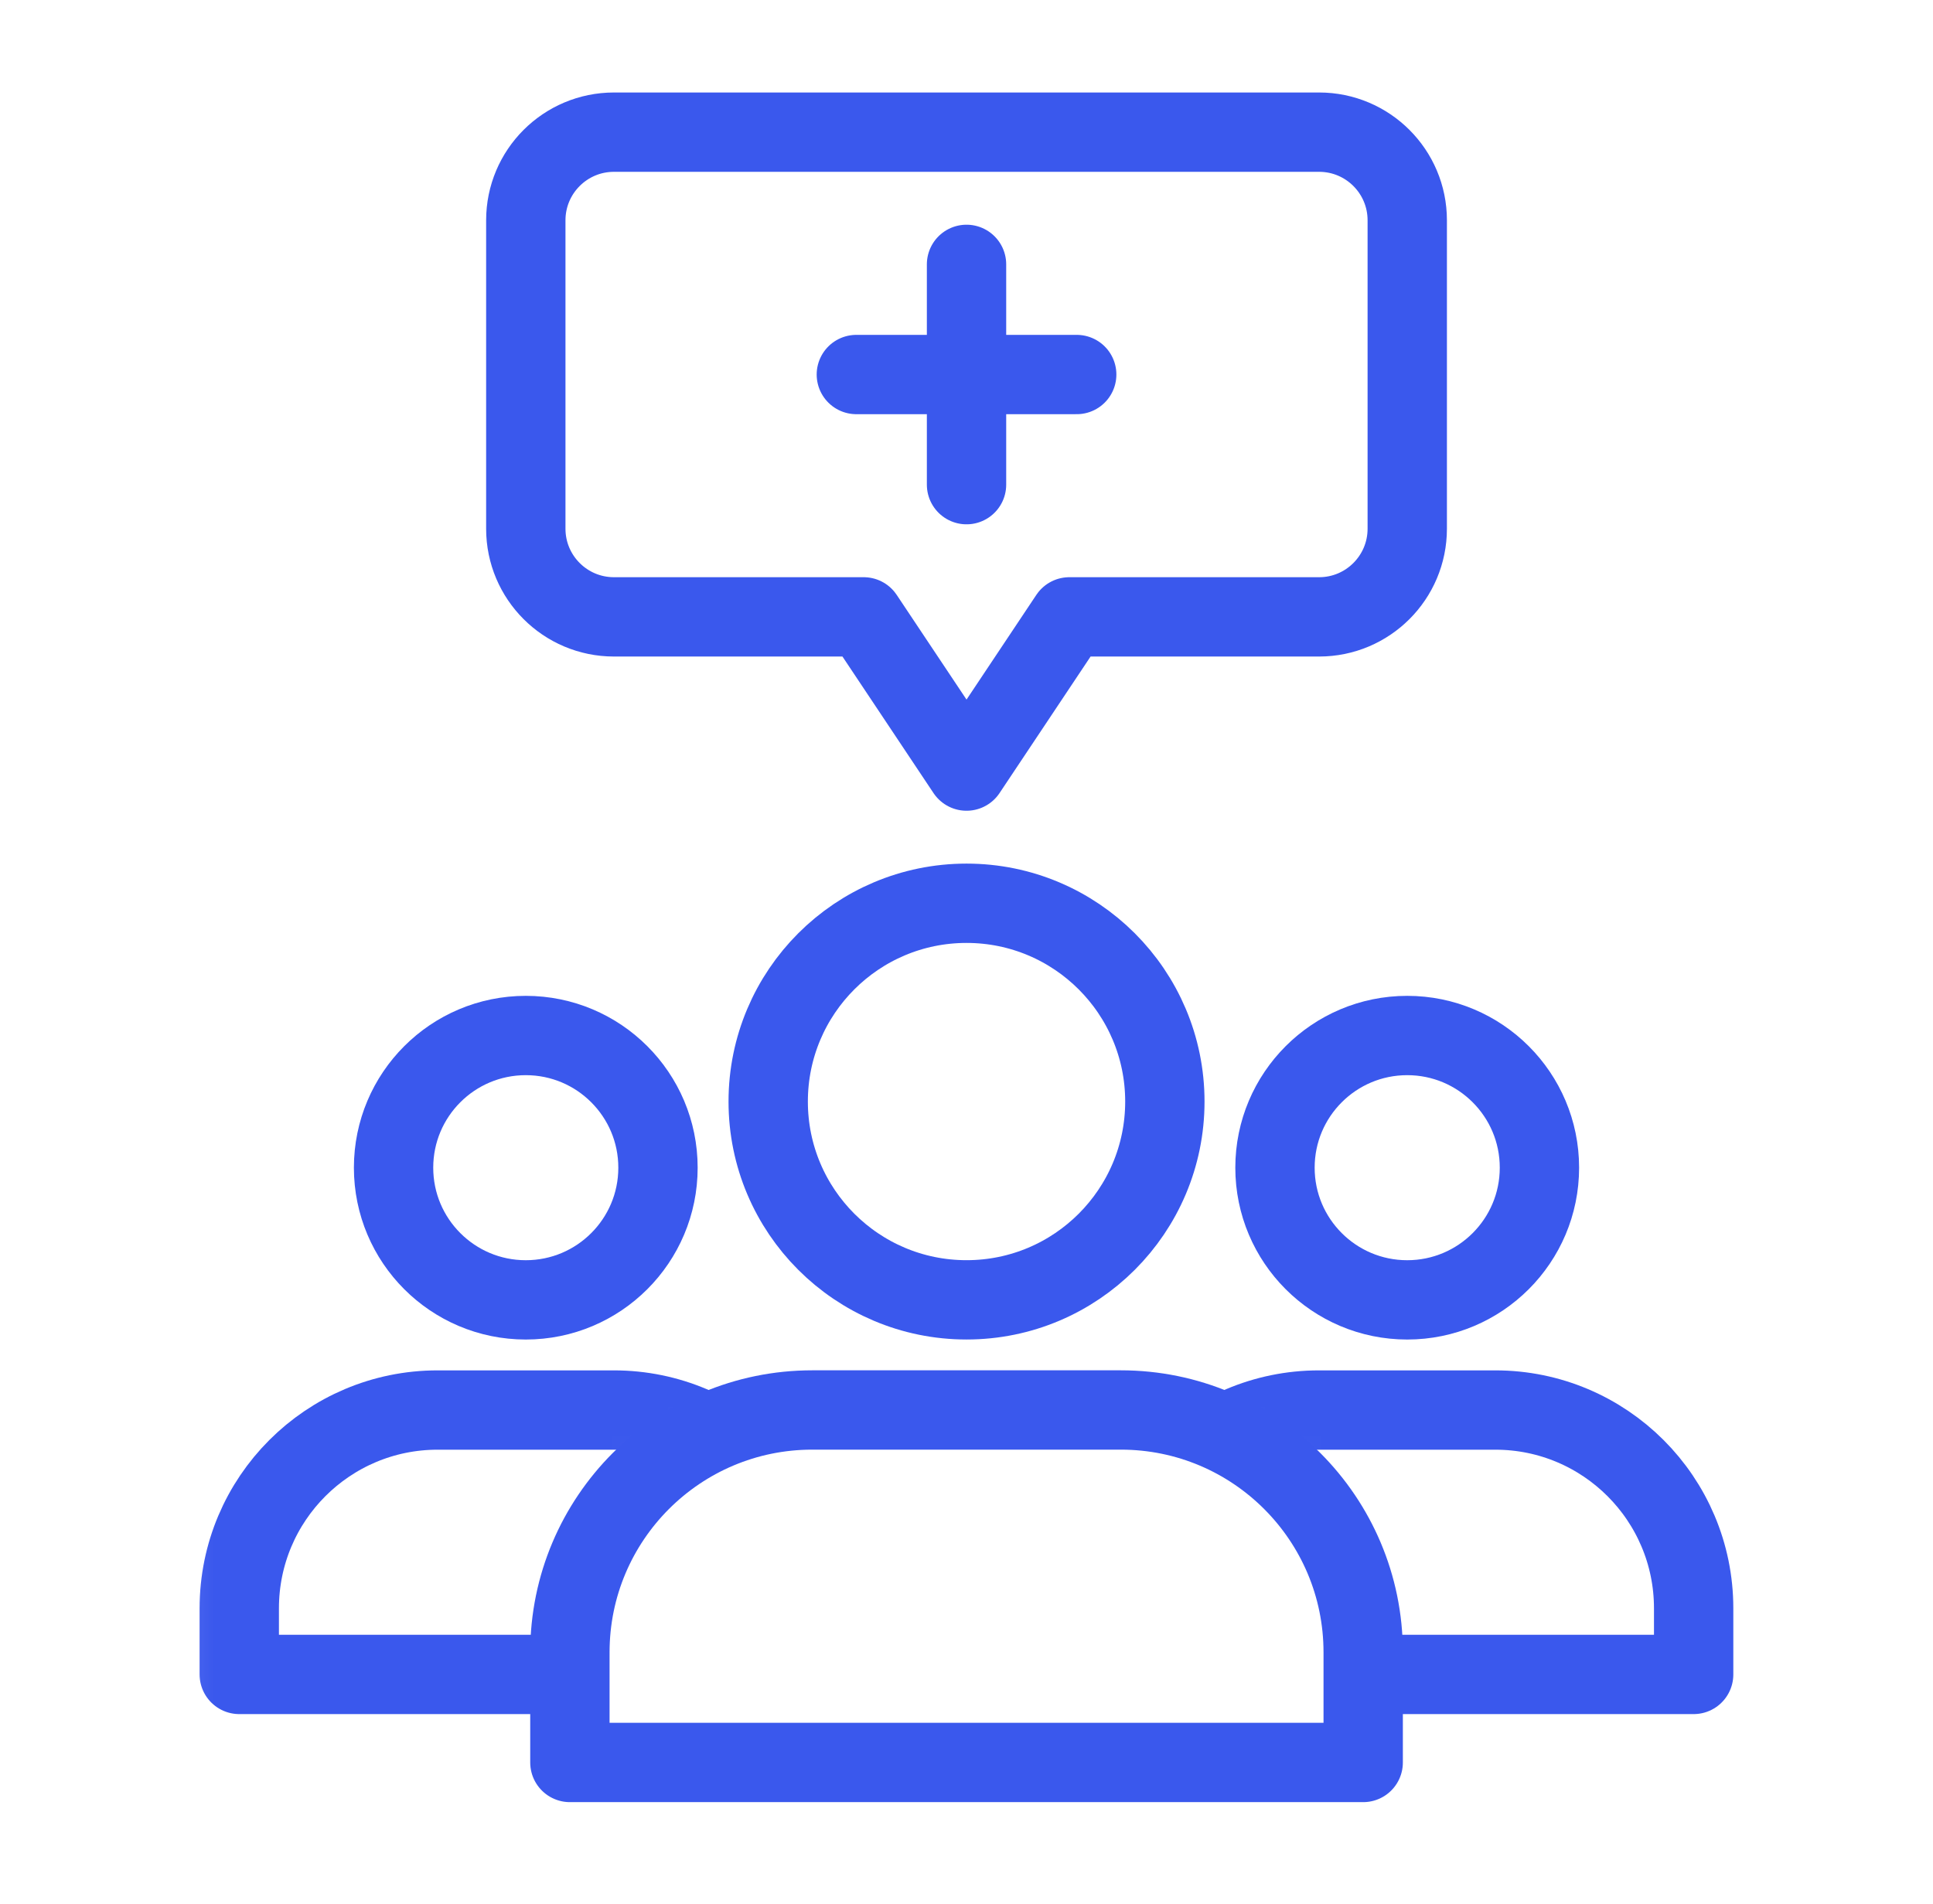 <svg width="68" height="67" viewBox="0 0 68 67" fill="none" xmlns="http://www.w3.org/2000/svg">
<path d="M37.877 13.178H30.125M34.001 17.053V9.302M21.598 4.65C19.885 4.65 18.497 6.039 18.497 7.751V18.604C18.497 20.316 19.885 21.705 21.598 21.705H30.383L34.001 27.131L37.618 21.705H46.404C48.117 21.705 49.505 20.316 49.505 18.604V7.751C49.505 6.039 48.117 4.65 46.404 4.65H21.598Z" stroke="#3A58ED" stroke-width="2.791" stroke-miterlimit="10" stroke-linecap="round" stroke-linejoin="round"/>
<mask id="mask0_129_188" style="mask-type:alpha" maskUnits="userSpaceOnUse" x="6" y="30" width="57" height="34">
<path fill-rule="evenodd" clip-rule="evenodd" d="M62.682 30.233H6.093V63.567H62.682V30.233ZM40.977 38.761C40.977 42.614 37.853 45.737 34 45.737C30.147 45.737 27.023 42.614 27.023 38.761C27.023 34.907 30.147 31.784 34 31.784C37.853 31.784 40.977 34.907 40.977 38.761ZM28.573 49.613C23.864 49.613 20.046 53.431 20.046 58.14V62.016H47.953V58.14C47.953 53.431 44.136 49.613 39.426 49.613H28.573Z" fill="#D9D9D9"/>
</mask>
<g mask="url(#mask0_129_188)">
<path d="M18.496 45.737C21.065 45.737 23.147 43.655 23.147 41.086C23.147 38.517 21.065 36.435 18.496 36.435C15.927 36.435 13.845 38.517 13.845 41.086C13.845 43.655 15.927 45.737 18.496 45.737Z" stroke="#3A58ED" stroke-width="2.791" stroke-miterlimit="10" stroke-linecap="round" stroke-linejoin="round"/>
<path d="M8.417 56.59C8.417 52.737 11.541 49.613 15.394 49.613H21.595C25.448 49.613 28.572 52.737 28.572 56.59V58.916H8.417V56.59Z" stroke="#3A58ED" stroke-width="2.791" stroke-linejoin="round"/>
<path d="M49.504 45.737C52.072 45.737 54.155 43.655 54.155 41.086C54.155 38.517 52.072 36.435 49.504 36.435C46.935 36.435 44.852 38.517 44.852 41.086C44.852 43.655 46.935 45.737 49.504 45.737Z" stroke="#3A58ED" stroke-width="2.791" stroke-miterlimit="10" stroke-linecap="round" stroke-linejoin="round"/>
<path d="M39.425 56.59C39.425 52.737 42.548 49.613 46.401 49.613H52.603C56.456 49.613 59.58 52.737 59.58 56.59V58.916H39.425V56.59Z" stroke="#3A58ED" stroke-width="2.791" stroke-linejoin="round"/>
</g>
<path d="M34.001 45.736C37.854 45.736 40.978 42.612 40.978 38.759C40.978 34.906 37.854 31.782 34.001 31.782C30.148 31.782 27.024 34.906 27.024 38.759C27.024 42.612 30.148 45.736 34.001 45.736Z" stroke="#3A58ED" stroke-width="2.791" stroke-miterlimit="10" stroke-linecap="round" stroke-linejoin="round"/>
<path d="M20.048 58.139C20.048 53.429 23.866 49.611 28.575 49.611H39.428C44.137 49.611 47.955 53.429 47.955 58.139V62.014H20.048V58.139Z" stroke="#3A58ED" stroke-width="2.791" stroke-linejoin="round"/>
</svg>
